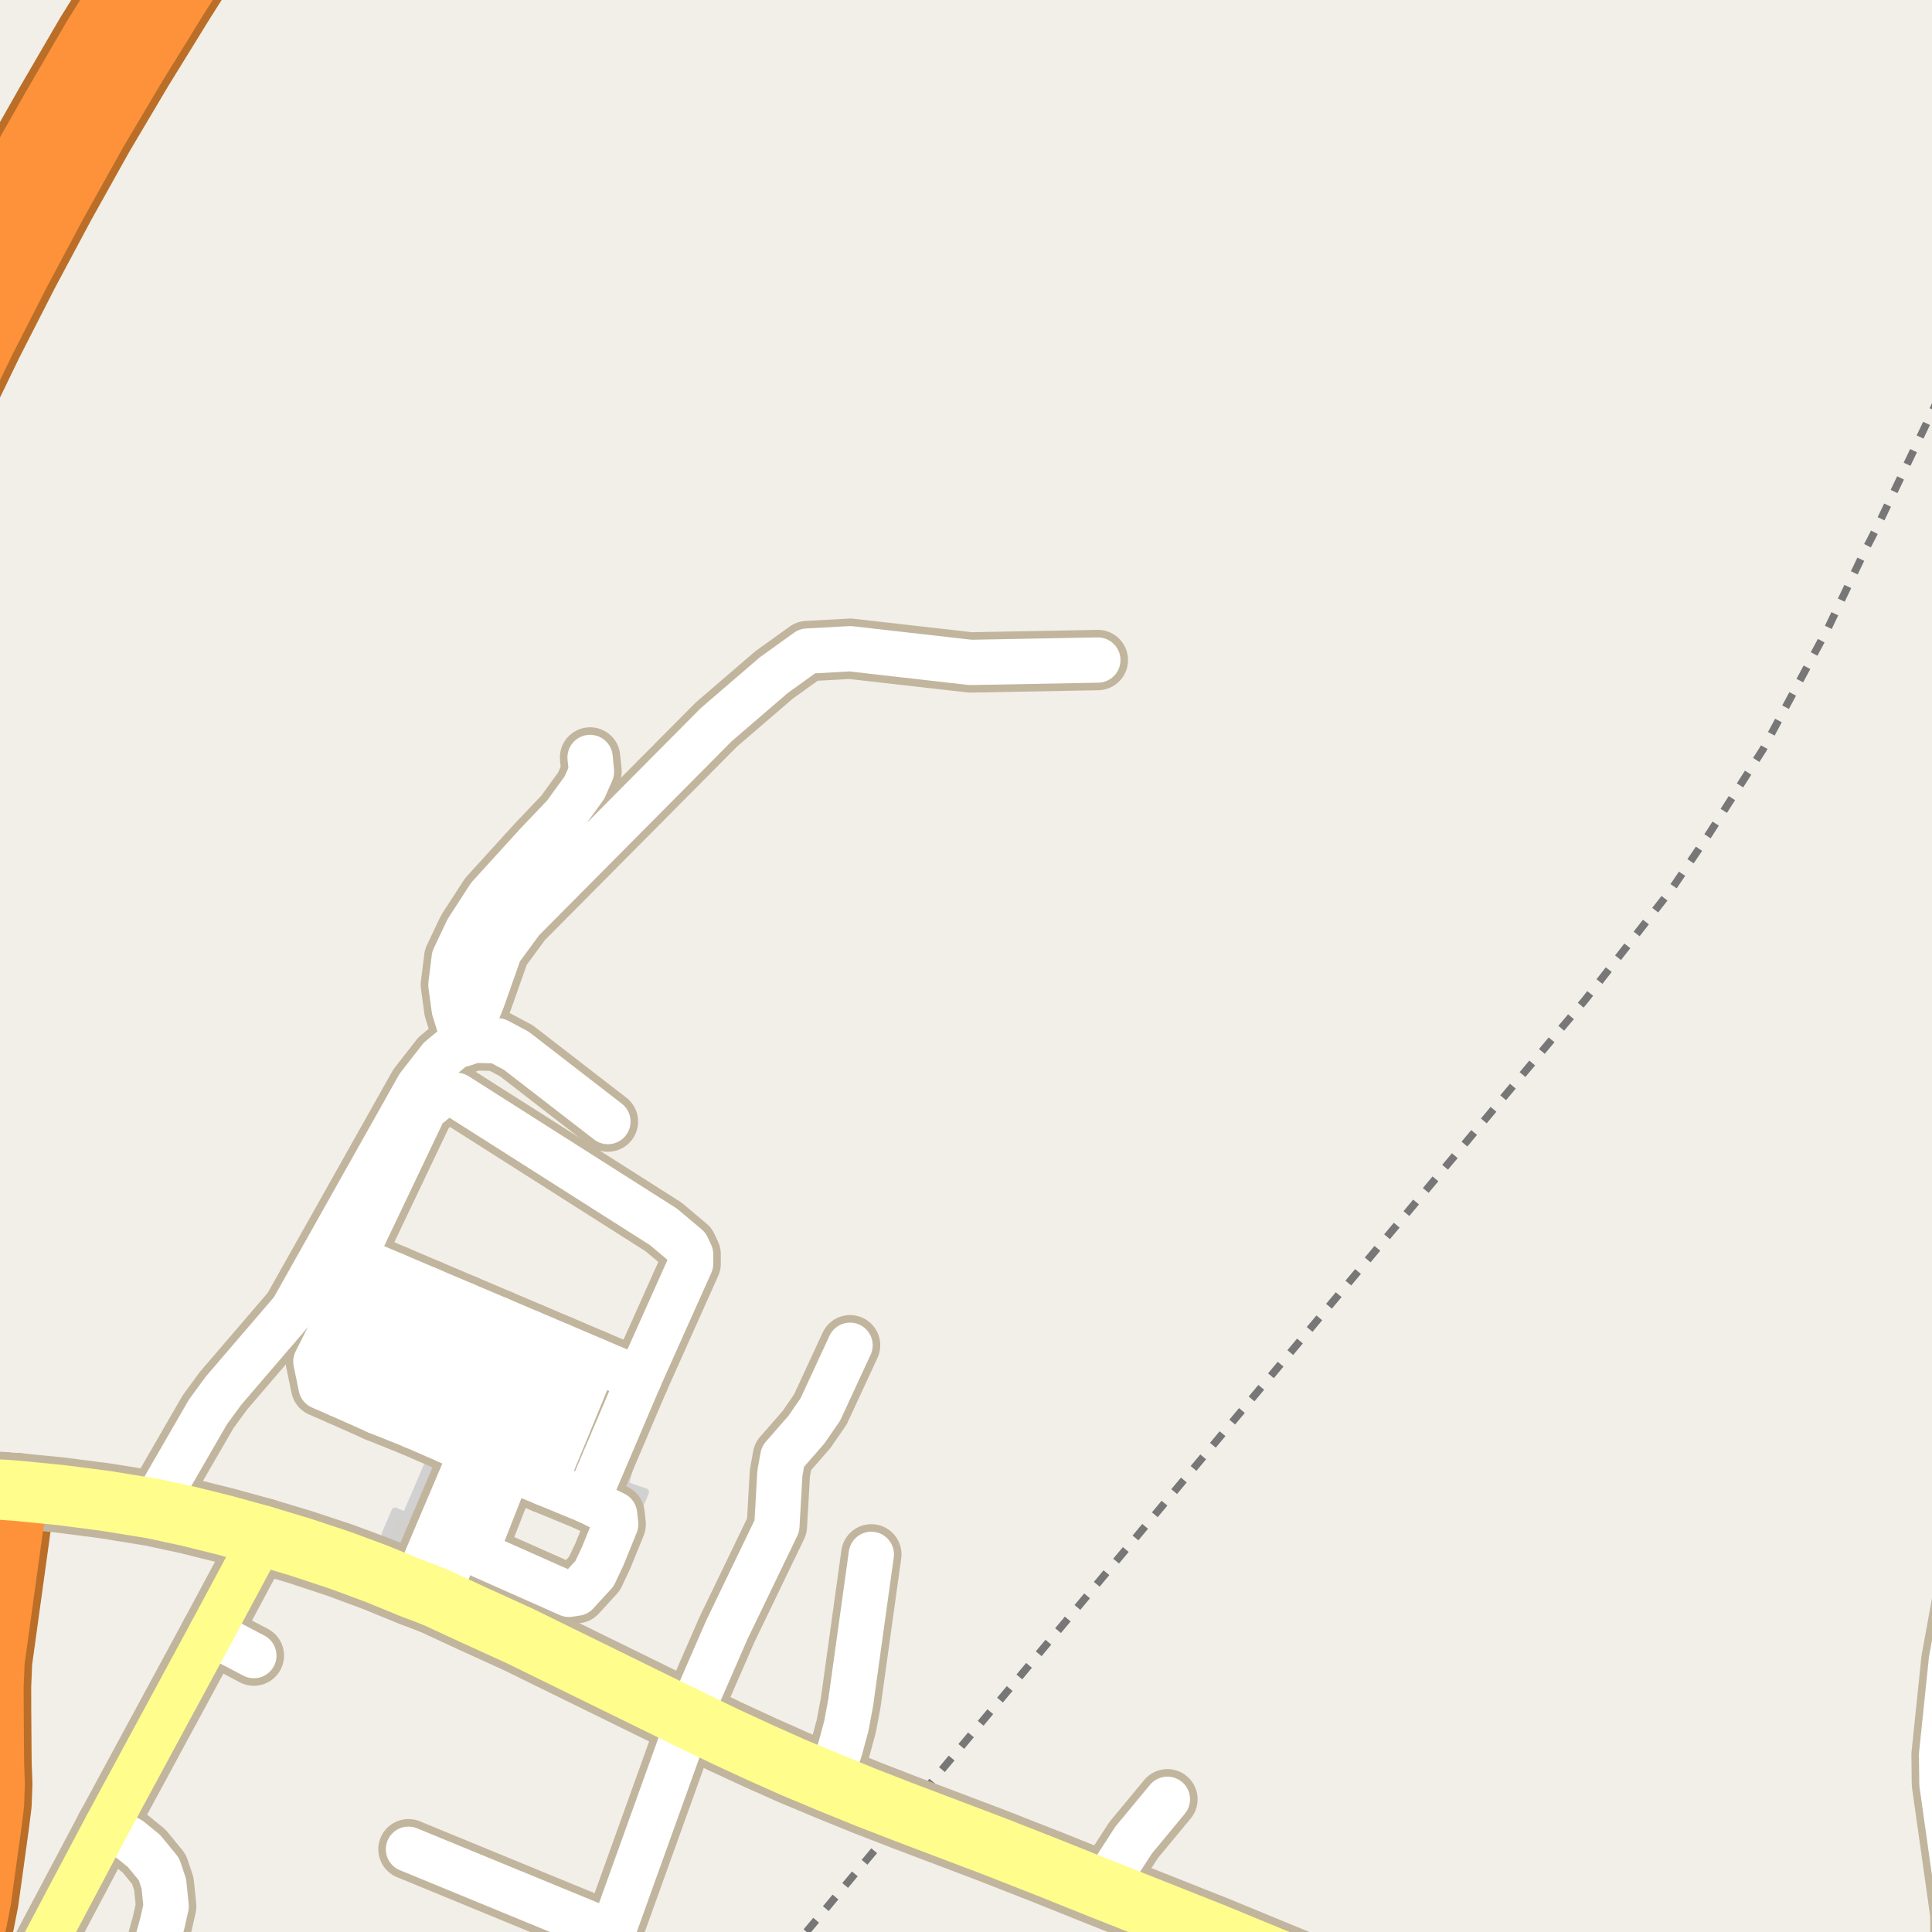 <?xml version="1.0" encoding="UTF-8"?>
<svg xmlns="http://www.w3.org/2000/svg" xmlns:xlink="http://www.w3.org/1999/xlink" width="256pt" height="256pt" viewBox="0 0 256 256" version="1.1">
<g id="surface2">
<rect x="0" y="0" width="256" height="256" style="fill:rgb(94.902%,93.725%,91.373%);fill-opacity:1;stroke:none;"/>
<path style=" stroke:none;fill-rule:evenodd;fill:rgb(81.961%,81.569%,80.392%);fill-opacity:1;" d="M 40.125 176.273 L 46.25 184.273 L 84.188 200.84 L 85.5 197.711 L 82.812 196.777 L 86.684 182.398 L 45.875 165.465 Z M 40.125 176.273 "/>
<path style="fill:none;stroke-width:1;stroke-linecap:round;stroke-linejoin:round;stroke:rgb(81.961%,81.961%,81.961%);stroke-opacity:1;stroke-miterlimit:10;" d="M 40.125 176.273 L 46.25 184.273 L 84.188 200.84 L 85.5 197.711 L 82.812 196.777 L 86.684 182.398 L 45.875 165.465 L 40.125 176.273 "/>
<path style=" stroke:none;fill-rule:evenodd;fill:rgb(81.961%,81.569%,80.392%);fill-opacity:1;" d="M 61.156 207.195 L 61.469 207.758 L 74.25 213.633 L 76.281 208.727 L 64.812 203.789 L 67.312 197.539 L 63.688 195.945 L 62.062 199.352 L 62.25 204.445 L 61.719 205.664 L 61.344 206.57 Z M 61.156 207.195 "/>
<path style="fill:none;stroke-width:1;stroke-linecap:round;stroke-linejoin:round;stroke:rgb(81.961%,81.961%,81.961%);stroke-opacity:1;stroke-miterlimit:10;" d="M 61.156 207.195 L 61.469 207.758 L 74.25 213.633 L 76.281 208.727 L 64.812 203.789 L 67.312 197.539 L 63.688 195.945 L 62.062 199.352 L 62.25 204.445 L 61.719 205.664 L 61.344 206.57 L 61.156 207.195 "/>
<path style=" stroke:none;fill-rule:evenodd;fill:rgb(81.961%,81.569%,80.392%);fill-opacity:1;" d="M 51.051 203.328 L 55.973 205.43 L 60.68 194.422 L 57.191 192.93 L 53.797 200.871 L 52.363 200.262 Z M 51.051 203.328 "/>
<path style="fill:none;stroke-width:1;stroke-linecap:round;stroke-linejoin:round;stroke:rgb(81.961%,81.961%,81.961%);stroke-opacity:1;stroke-miterlimit:10;" d="M 51.051 203.328 L 55.973 205.43 L 60.68 194.422 L 57.191 192.93 L 53.797 200.871 L 52.363 200.262 L 51.051 203.328 "/>
<path style="fill:none;stroke-width:1;stroke-linecap:butt;stroke-linejoin:round;stroke:rgb(46.667%,46.667%,46.667%);stroke-opacity:1;stroke-dasharray:2,2;stroke-miterlimit:10;" d="M 257 52.492 L 248.781 69.723 L 246.969 73.25 L 242.25 83.156 L 233.594 99.312 L 226.438 110.531 L 221.5 117.812 L 210.031 132.5 L 206.375 136.844 L 197.934 146.945 L 120.027 240.211 L 106 257 "/>
<path style="fill:none;stroke-width:8;stroke-linecap:round;stroke-linejoin:round;stroke:rgb(75.686%,70.98%,61.569%);stroke-opacity:1;stroke-miterlimit:10;" d="M 16.332 -0.664 L 21.336 2.484 "/>
<path style="fill:none;stroke-width:8;stroke-linecap:round;stroke-linejoin:round;stroke:rgb(75.686%,70.98%,61.569%);stroke-opacity:1;stroke-miterlimit:10;" d="M 27.957 216.398 L 33.637 219.375 "/>
<path style="fill:none;stroke-width:8;stroke-linecap:round;stroke-linejoin:round;stroke:rgb(75.686%,70.98%,61.569%);stroke-opacity:1;stroke-miterlimit:10;" d="M 146.02 250.316 L 150.207 243.824 L 154.688 238.414 "/>
<path style="fill:none;stroke-width:8;stroke-linecap:round;stroke-linejoin:round;stroke:rgb(75.686%,70.98%,61.569%);stroke-opacity:1;stroke-miterlimit:10;" d="M 61.539 172.898 L 54.684 188.934 "/>
<path style="fill:none;stroke-width:8;stroke-linecap:round;stroke-linejoin:round;stroke:rgb(75.686%,70.98%,61.569%);stroke-opacity:1;stroke-miterlimit:10;" d="M 52.309 168.973 L 44.965 184.809 "/>
<path style="fill:none;stroke-width:8;stroke-linecap:round;stroke-linejoin:round;stroke:rgb(75.686%,70.98%,61.569%);stroke-opacity:1;stroke-miterlimit:10;" d="M 66.172 174.863 L 59.359 190.969 "/>
<path style="fill:none;stroke-width:8;stroke-linecap:round;stroke-linejoin:round;stroke:rgb(75.686%,70.98%,61.569%);stroke-opacity:1;stroke-miterlimit:10;" d="M 70.156 176.559 L 63.203 192.621 "/>
<path style="fill:none;stroke-width:8;stroke-linecap:round;stroke-linejoin:round;stroke:rgb(75.686%,70.98%,61.569%);stroke-opacity:1;stroke-miterlimit:10;" d="M 56.805 170.887 L 49.945 187.031 "/>
<path style="fill:none;stroke-width:8;stroke-linecap:round;stroke-linejoin:round;stroke:rgb(75.686%,70.98%,61.569%);stroke-opacity:1;stroke-miterlimit:10;" d="M 78.836 180.25 L 72.141 196.52 "/>
<path style="fill:none;stroke-width:8;stroke-linecap:round;stroke-linejoin:round;stroke:rgb(75.686%,70.98%,61.569%);stroke-opacity:1;stroke-miterlimit:10;" d="M 74.25 178.297 L 67.414 194.57 "/>
<path style="fill:none;stroke-width:8;stroke-linecap:round;stroke-linejoin:round;stroke:rgb(75.686%,70.98%,61.569%);stroke-opacity:1;stroke-miterlimit:10;" d="M 62.516 192.414 L 54.805 210.543 "/>
<path style="fill:none;stroke-width:8;stroke-linecap:round;stroke-linejoin:round;stroke:rgb(75.686%,70.98%,61.569%);stroke-opacity:1;stroke-miterlimit:10;" d="M 57.828 211.703 L 60.637 204.945 L 61.078 203.449 L 61.168 199.539 L 63.797 192.977 "/>
<path style="fill:none;stroke-width:8;stroke-linecap:round;stroke-linejoin:round;stroke:rgb(75.686%,70.98%,61.569%);stroke-opacity:1;stroke-miterlimit:10;" d="M 54.125 245.035 L 81.133 256.148 "/>
<path style="fill:none;stroke-width:8;stroke-linecap:round;stroke-linejoin:round;stroke:rgb(75.686%,70.98%,61.569%);stroke-opacity:1;stroke-miterlimit:10;" d="M 67.414 194.57 L 63.703 204.039 L 63.844 206.137 L 75.387 211.258 L 76.402 211.102 L 78.777 208.508 L 79.891 206.137 L 81.578 201.977 L 81.434 200.633 L 77.797 198.852 "/>
<path style="fill:none;stroke-width:8;stroke-linecap:round;stroke-linejoin:round;stroke:rgb(75.686%,70.98%,61.569%);stroke-opacity:1;stroke-miterlimit:10;" d="M 84.668 182.727 L 91.512 167.434 L 91.512 166.211 L 91.043 165.195 L 87.918 162.57 L 60.48 145.133 L 58.609 145.008 L 56.23 146.945 L 47.48 165.32 L 47.793 166.445 L 48.422 167.32 "/>
<path style="fill:none;stroke-width:8;stroke-linecap:round;stroke-linejoin:round;stroke:rgb(75.686%,70.98%,61.569%);stroke-opacity:1;stroke-miterlimit:10;" d="M 42.543 183.758 L 44.965 184.809 L 49.945 187.031 L 54.684 188.934 L 59.359 190.969 L 62.516 192.414 L 63.797 192.977 L 67.414 194.57 L 72.141 196.52 L 77.797 198.852 L 84.668 182.727 L 78.836 180.25 L 74.25 178.297 L 70.156 176.559 L 66.172 174.863 L 61.539 172.898 L 56.805 170.887 L 52.309 168.973 L 48.422 167.32 L 41.855 180.414 L 42.543 183.758 "/>
<path style="fill:none;stroke-width:8;stroke-linecap:round;stroke-linejoin:round;stroke:rgb(75.686%,70.98%,61.569%);stroke-opacity:1;stroke-miterlimit:10;" d="M 145.469 87.461 L 128.594 87.773 L 112.656 85.961 L 106.965 86.273 L 102.531 89.461 L 94.906 96.023 L 69.156 121.961 L 66.215 125.961 L 63.969 132.336 L 61.586 138.25 L 60.188 133.742 L 59.746 130.492 L 60.188 126.934 L 61.938 123.242 L 64.812 118.805 L 71.125 111.867 L 74.809 107.992 L 77.438 104.367 L 78.375 102.242 L 78.188 100.367 "/>
<path style="fill:none;stroke-width:10;stroke-linecap:round;stroke-linejoin:round;stroke:rgb(72.941%,43.137%,15.294%);stroke-opacity:1;stroke-miterlimit:10;" d="M -7.422 266 L -6.602 264.512 L -5.559 262.352 L -4.621 259.984 L -3.797 257.406 L -3.07 254.574 L -2.527 251.801 L -1.578 244.938 L -1.102 241.477 L -0.805 239.09 L -0.703 236.395 L -0.805 233.539 L -0.859 226.637 L -0.867 223.453 L -0.727 220.133 L 2.395 197.551 "/>
<path style="fill:none;stroke-width:10;stroke-linecap:round;stroke-linejoin:round;stroke:rgb(72.941%,43.137%,15.294%);stroke-opacity:1;stroke-miterlimit:10;" d="M 0.316 197.395 L -5.941 240.852 L -6.402 244.266 L -6.863 247.711 L -8.773 261.391 L -9.164 263.488 L -9.754 265.695 L -9.871 266 "/>
<path style="fill:none;stroke-width:8;stroke-linecap:round;stroke-linejoin:round;stroke:rgb(75.686%,70.98%,61.569%);stroke-opacity:1;stroke-miterlimit:10;" d="M 115.453 205.961 L 112.723 225.602 L 112.141 228.707 L 111.352 231.625 L 109.91 236.195 "/>
<path style="fill:none;stroke-width:8;stroke-linecap:round;stroke-linejoin:round;stroke:rgb(75.686%,70.98%,61.569%);stroke-opacity:1;stroke-miterlimit:10;" d="M 14.082 242.051 L 17.215 243.746 L 19.102 245.285 L 21.059 247.672 L 21.711 249.617 L 22.016 252.602 L 21.504 254.863 L 18.996 264 "/>
<path style="fill:none;stroke-width:8;stroke-linecap:round;stroke-linejoin:round;stroke:rgb(75.686%,70.98%,61.569%);stroke-opacity:1;stroke-miterlimit:10;" d="M 112.637 178.254 L 108.699 186.762 L 106.855 189.434 L 103.734 193.012 L 103.34 195.207 L 102.941 202.211 L 96.289 216.008 L 92.625 224.422 L 91.328 227.789 "/>
<path style="fill:none;stroke-width:8;stroke-linecap:round;stroke-linejoin:round;stroke:rgb(75.686%,70.98%,61.569%);stroke-opacity:1;stroke-miterlimit:10;" d="M 20.168 199.879 L 27.562 187.078 L 29.637 184.25 L 38.77 173.609 L 55.453 143.938 L 58.32 140.262 L 60.207 138.695 L 61.586 138.25 L 62.84 137.848 L 65.938 137.91 L 68.41 139.227 L 80.551 148.613 "/>
<path style="fill:none;stroke-width:8;stroke-linecap:round;stroke-linejoin:round;stroke:rgb(75.686%,70.98%,61.569%);stroke-opacity:1;stroke-miterlimit:10;" d="M 264 190.211 L 258.574 219.949 L 257.27 232.508 L 257.316 236.371 L 259.762 253.668 L 259.762 264 "/>
<path style="fill:none;stroke-width:8;stroke-linecap:round;stroke-linejoin:round;stroke:rgb(75.686%,70.98%,61.569%);stroke-opacity:1;stroke-miterlimit:10;" d="M 91.328 227.789 L 81.133 256.148 L 77.801 264 "/>
<path style="fill:none;stroke-width:8;stroke-linecap:round;stroke-linejoin:round;stroke:rgb(75.686%,70.98%,61.569%);stroke-opacity:1;stroke-miterlimit:10;" d="M 34.863 203.512 L 27.957 216.398 L 14.082 242.051 L 2.457 264 "/>
<path style="fill:none;stroke-width:10;stroke-linecap:round;stroke-linejoin:round;stroke:rgb(75.686%,70.98%,61.569%);stroke-opacity:1;stroke-miterlimit:10;" d="M 34.863 203.512 L 39.828 205.008 L 45.055 206.738 L 49.867 208.52 L 54.805 210.543 L 56.18 211.047 L 57.828 211.703 L 62.945 214.074 L 68.879 216.777 L 91.328 227.789 "/>
<path style="fill:none;stroke-width:10;stroke-linecap:round;stroke-linejoin:round;stroke:rgb(75.686%,70.98%,61.569%);stroke-opacity:1;stroke-miterlimit:10;" d="M -11 197.055 L -5.711 197.145 L 0.316 197.395 L 2.395 197.551 L 8.004 198.102 L 13.98 198.875 L 20.168 199.879 L 24.957 200.91 L 29.762 202.105 L 34.863 203.512 "/>
<path style="fill:none;stroke-width:10;stroke-linecap:round;stroke-linejoin:round;stroke:rgb(75.686%,70.98%,61.569%);stroke-opacity:1;stroke-miterlimit:10;" d="M 91.328 227.789 L 96.145 230.113 L 100.77 232.25 L 105.156 234.203 L 109.91 236.195 L 114.859 238.207 L 120.027 240.211 L 131.395 244.516 L 138.859 247.445 L 146.02 250.316 L 160.66 256.117 L 181.68 264.781 L 184.68 266 "/>
<path style="fill:none;stroke-width:11;stroke-linecap:round;stroke-linejoin:round;stroke:rgb(72.941%,43.137%,15.294%);stroke-opacity:1;stroke-miterlimit:10;" d="M -11.102 63.531 L -6.887 54.277 L -2.371 44.953 L 2.375 35.66 L 7.227 26.574 L 12.355 17.387 L 17.652 8.449 L 21.336 2.484 L 23.109 -0.395 L 30.469 -12 "/>
<path style="fill:none;stroke-width:11;stroke-linecap:round;stroke-linejoin:round;stroke:rgb(72.941%,43.137%,15.294%);stroke-opacity:1;stroke-miterlimit:10;" d="M 23.488 -12 L 18.184 -3.633 L 16.332 -0.664 L 12.641 5.266 L 7.379 14.309 L 2.133 23.555 L -2.828 32.832 L -7.699 42.426 L -12 51.223 "/>
<path style="fill:none;stroke-width:6;stroke-linecap:round;stroke-linejoin:round;stroke:rgb(100%,100%,100%);stroke-opacity:1;stroke-miterlimit:10;" d="M 16.332 -0.664 L 21.336 2.484 "/>
<path style="fill:none;stroke-width:6;stroke-linecap:round;stroke-linejoin:round;stroke:rgb(100%,100%,100%);stroke-opacity:1;stroke-miterlimit:10;" d="M 27.957 216.398 L 33.637 219.375 "/>
<path style="fill:none;stroke-width:6;stroke-linecap:round;stroke-linejoin:round;stroke:rgb(100%,100%,100%);stroke-opacity:1;stroke-miterlimit:10;" d="M 146.02 250.316 L 150.207 243.824 L 154.688 238.414 "/>
<path style="fill:none;stroke-width:6;stroke-linecap:round;stroke-linejoin:round;stroke:rgb(100%,100%,100%);stroke-opacity:1;stroke-miterlimit:10;" d="M 61.539 172.898 L 54.684 188.934 "/>
<path style="fill:none;stroke-width:6;stroke-linecap:round;stroke-linejoin:round;stroke:rgb(100%,100%,100%);stroke-opacity:1;stroke-miterlimit:10;" d="M 52.309 168.973 L 44.965 184.809 "/>
<path style="fill:none;stroke-width:6;stroke-linecap:round;stroke-linejoin:round;stroke:rgb(100%,100%,100%);stroke-opacity:1;stroke-miterlimit:10;" d="M 66.172 174.863 L 59.359 190.969 "/>
<path style="fill:none;stroke-width:6;stroke-linecap:round;stroke-linejoin:round;stroke:rgb(100%,100%,100%);stroke-opacity:1;stroke-miterlimit:10;" d="M 70.156 176.559 L 63.203 192.621 "/>
<path style="fill:none;stroke-width:6;stroke-linecap:round;stroke-linejoin:round;stroke:rgb(100%,100%,100%);stroke-opacity:1;stroke-miterlimit:10;" d="M 56.805 170.887 L 49.945 187.031 "/>
<path style="fill:none;stroke-width:6;stroke-linecap:round;stroke-linejoin:round;stroke:rgb(100%,100%,100%);stroke-opacity:1;stroke-miterlimit:10;" d="M 78.836 180.25 L 72.141 196.52 "/>
<path style="fill:none;stroke-width:6;stroke-linecap:round;stroke-linejoin:round;stroke:rgb(100%,100%,100%);stroke-opacity:1;stroke-miterlimit:10;" d="M 74.25 178.297 L 67.414 194.57 "/>
<path style="fill:none;stroke-width:6;stroke-linecap:round;stroke-linejoin:round;stroke:rgb(100%,100%,100%);stroke-opacity:1;stroke-miterlimit:10;" d="M 62.516 192.414 L 54.805 210.543 "/>
<path style="fill:none;stroke-width:6;stroke-linecap:round;stroke-linejoin:round;stroke:rgb(100%,100%,100%);stroke-opacity:1;stroke-miterlimit:10;" d="M 57.828 211.703 L 60.637 204.945 L 61.078 203.449 L 61.168 199.539 L 63.797 192.977 "/>
<path style="fill:none;stroke-width:6;stroke-linecap:round;stroke-linejoin:round;stroke:rgb(100%,100%,100%);stroke-opacity:1;stroke-miterlimit:10;" d="M 54.125 245.035 L 81.133 256.148 "/>
<path style="fill:none;stroke-width:6;stroke-linecap:round;stroke-linejoin:round;stroke:rgb(100%,100%,100%);stroke-opacity:1;stroke-miterlimit:10;" d="M 67.414 194.57 L 63.703 204.039 L 63.844 206.137 L 75.387 211.258 L 76.402 211.102 L 78.777 208.508 L 79.891 206.137 L 81.578 201.977 L 81.434 200.633 L 77.797 198.852 "/>
<path style="fill:none;stroke-width:6;stroke-linecap:round;stroke-linejoin:round;stroke:rgb(100%,100%,100%);stroke-opacity:1;stroke-miterlimit:10;" d="M 84.668 182.727 L 91.512 167.434 L 91.512 166.211 L 91.043 165.195 L 87.918 162.57 L 60.48 145.133 L 58.609 145.008 L 56.23 146.945 L 47.48 165.32 L 47.793 166.445 L 48.422 167.32 "/>
<path style="fill:none;stroke-width:6;stroke-linecap:round;stroke-linejoin:round;stroke:rgb(100%,100%,100%);stroke-opacity:1;stroke-miterlimit:10;" d="M 42.543 183.758 L 44.965 184.809 L 49.945 187.031 L 54.684 188.934 L 59.359 190.969 L 62.516 192.414 L 63.797 192.977 L 67.414 194.57 L 72.141 196.52 L 77.797 198.852 L 84.668 182.727 L 78.836 180.25 L 74.25 178.297 L 70.156 176.559 L 66.172 174.863 L 61.539 172.898 L 56.805 170.887 L 52.309 168.973 L 48.422 167.32 L 41.855 180.414 L 42.543 183.758 "/>
<path style="fill:none;stroke-width:6;stroke-linecap:round;stroke-linejoin:round;stroke:rgb(100%,100%,100%);stroke-opacity:1;stroke-miterlimit:10;" d="M 145.469 87.461 L 128.594 87.773 L 112.656 85.961 L 106.965 86.273 L 102.531 89.461 L 94.906 96.023 L 69.156 121.961 L 66.215 125.961 L 63.969 132.336 L 61.586 138.25 L 60.188 133.742 L 59.746 130.492 L 60.188 126.934 L 61.938 123.242 L 64.812 118.805 L 71.125 111.867 L 74.809 107.992 L 77.438 104.367 L 78.375 102.242 L 78.188 100.367 "/>
<path style="fill:none;stroke-width:8;stroke-linecap:round;stroke-linejoin:round;stroke:rgb(99.216%,57.255%,22.745%);stroke-opacity:1;stroke-miterlimit:10;" d="M -7.422 266 L -6.602 264.512 L -5.559 262.352 L -4.621 259.984 L -3.797 257.406 L -3.07 254.574 L -2.527 251.801 L -1.578 244.938 L -1.102 241.477 L -0.805 239.09 L -0.703 236.395 L -0.805 233.539 L -0.859 226.637 L -0.867 223.453 L -0.727 220.133 L 2.395 197.551 "/>
<path style="fill:none;stroke-width:8;stroke-linecap:round;stroke-linejoin:round;stroke:rgb(99.216%,57.255%,22.745%);stroke-opacity:1;stroke-miterlimit:10;" d="M 0.316 197.395 L -5.941 240.852 L -6.402 244.266 L -6.863 247.711 L -8.773 261.391 L -9.164 263.488 L -9.754 265.695 L -9.871 266 "/>
<path style="fill:none;stroke-width:6;stroke-linecap:round;stroke-linejoin:round;stroke:rgb(100%,100%,100%);stroke-opacity:1;stroke-miterlimit:10;" d="M 115.453 205.961 L 112.723 225.602 L 112.141 228.707 L 111.352 231.625 L 109.91 236.195 "/>
<path style="fill:none;stroke-width:6;stroke-linecap:round;stroke-linejoin:round;stroke:rgb(100%,100%,100%);stroke-opacity:1;stroke-miterlimit:10;" d="M 14.082 242.051 L 17.215 243.746 L 19.102 245.285 L 21.059 247.672 L 21.711 249.617 L 22.016 252.602 L 21.504 254.863 L 18.996 264 "/>
<path style="fill:none;stroke-width:6;stroke-linecap:round;stroke-linejoin:round;stroke:rgb(100%,100%,100%);stroke-opacity:1;stroke-miterlimit:10;" d="M 112.637 178.254 L 108.699 186.762 L 106.855 189.434 L 103.734 193.012 L 103.34 195.207 L 102.941 202.211 L 96.289 216.008 L 92.625 224.422 L 91.328 227.789 "/>
<path style="fill:none;stroke-width:6;stroke-linecap:round;stroke-linejoin:round;stroke:rgb(100%,100%,100%);stroke-opacity:1;stroke-miterlimit:10;" d="M 20.168 199.879 L 27.562 187.078 L 29.637 184.25 L 38.77 173.609 L 55.453 143.938 L 58.32 140.262 L 60.207 138.695 L 61.586 138.25 L 62.84 137.848 L 65.938 137.91 L 68.41 139.227 L 80.551 148.613 "/>
<path style="fill:none;stroke-width:6;stroke-linecap:round;stroke-linejoin:round;stroke:rgb(100%,100%,100%);stroke-opacity:1;stroke-miterlimit:10;" d="M 264 190.211 L 258.574 219.949 L 257.27 232.508 L 257.316 236.371 L 259.762 253.668 L 259.762 264 "/>
<path style="fill:none;stroke-width:6;stroke-linecap:round;stroke-linejoin:round;stroke:rgb(100%,100%,100%);stroke-opacity:1;stroke-miterlimit:10;" d="M 91.328 227.789 L 81.133 256.148 L 77.801 264 "/>
<path style="fill:none;stroke-width:6;stroke-linecap:round;stroke-linejoin:round;stroke:rgb(100%,99.216%,54.51%);stroke-opacity:1;stroke-miterlimit:10;" d="M 34.863 203.512 L 27.957 216.398 L 14.082 242.051 L 2.457 264 "/>
<path style="fill:none;stroke-width:8;stroke-linecap:round;stroke-linejoin:round;stroke:rgb(100%,99.216%,54.51%);stroke-opacity:1;stroke-miterlimit:10;" d="M 34.863 203.512 L 39.828 205.008 L 45.055 206.738 L 49.867 208.52 L 54.805 210.543 L 56.18 211.047 L 57.828 211.703 L 62.945 214.074 L 68.879 216.777 L 91.328 227.789 "/>
<path style="fill:none;stroke-width:8;stroke-linecap:round;stroke-linejoin:round;stroke:rgb(100%,99.216%,54.51%);stroke-opacity:1;stroke-miterlimit:10;" d="M -11 197.055 L -5.711 197.145 L 0.316 197.395 L 2.395 197.551 L 8.004 198.102 L 13.98 198.875 L 20.168 199.879 L 24.957 200.91 L 29.762 202.105 L 34.863 203.512 "/>
<path style="fill:none;stroke-width:8;stroke-linecap:round;stroke-linejoin:round;stroke:rgb(100%,99.216%,54.51%);stroke-opacity:1;stroke-miterlimit:10;" d="M 91.328 227.789 L 96.145 230.113 L 100.77 232.25 L 105.156 234.203 L 109.91 236.195 L 114.859 238.207 L 120.027 240.211 L 131.395 244.516 L 138.859 247.445 L 146.02 250.316 L 160.66 256.117 L 181.68 264.781 L 184.68 266 "/>
<path style="fill:none;stroke-width:9;stroke-linecap:round;stroke-linejoin:round;stroke:rgb(99.216%,57.255%,22.745%);stroke-opacity:1;stroke-miterlimit:10;" d="M -11.102 63.531 L -6.887 54.277 L -2.371 44.953 L 2.375 35.66 L 7.227 26.574 L 12.355 17.387 L 17.652 8.449 L 21.336 2.484 L 23.109 -0.395 L 30.469 -12 "/>
<path style="fill:none;stroke-width:9;stroke-linecap:round;stroke-linejoin:round;stroke:rgb(99.216%,57.255%,22.745%);stroke-opacity:1;stroke-miterlimit:10;" d="M 23.488 -12 L 18.184 -3.633 L 16.332 -0.664 L 12.641 5.266 L 7.379 14.309 L 2.133 23.555 L -2.828 32.832 L -7.699 42.426 L -12 51.223 "/>
</g>
</svg>

